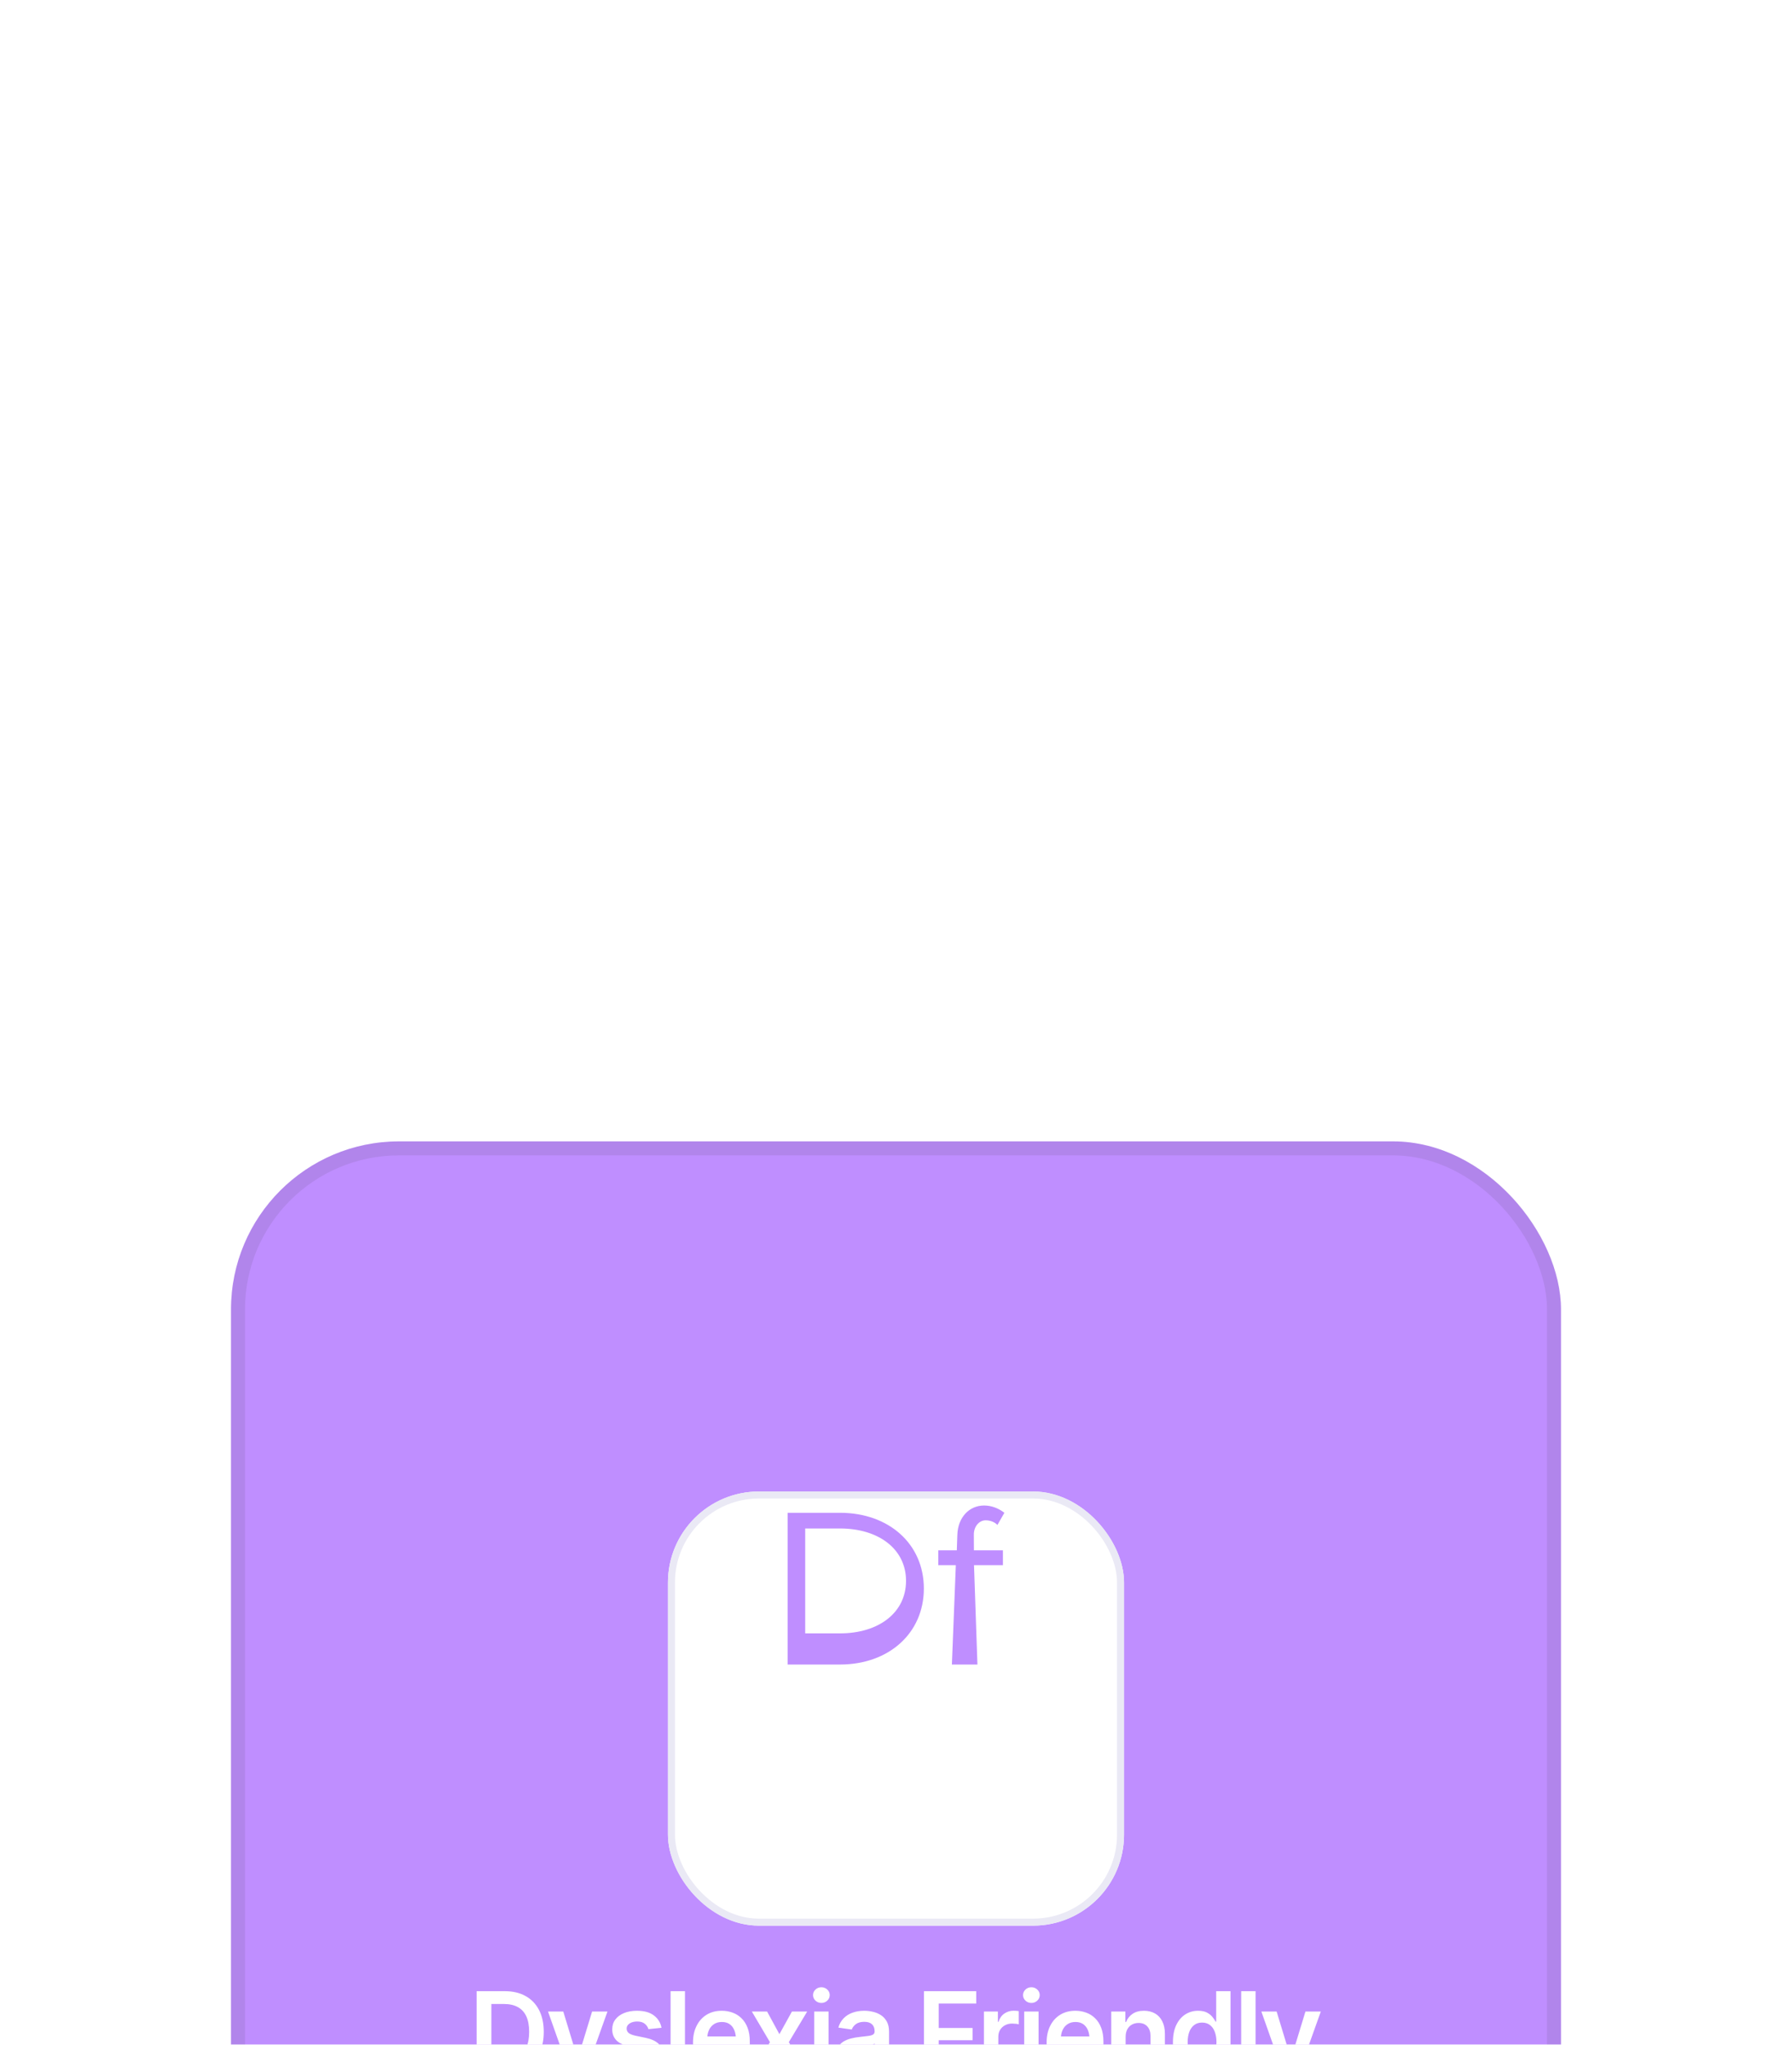 <svg width="256" height="292" viewBox="0 0 256 292" fill="none" xmlns="http://www.w3.org/2000/svg">
<g filter="url(#filter0_dddd_564_3871)">
<rect x="33" y="6" width="190" height="169" rx="24" fill="#BF8EFF"/>
<rect x="34" y="7" width="188" height="167" rx="23" stroke="#363636" stroke-opacity="0.1" stroke-width="2"/>
<g filter="url(#filter1_dddd_564_3871)">
<rect x="95.422" y="38" width="65.153" height="62" rx="13" fill="white"/>
<rect x="95.922" y="38.5" width="64.153" height="61" rx="12.5" stroke="#EAE9F5"/>
</g>
<g clip-path="url(#clip0_564_3871)">
<path fill-rule="evenodd" clip-rule="evenodd" d="M112.516 80.71V59.041H119.991C127.016 59.041 131.979 63.52 131.979 69.859C131.979 76.199 127.016 80.71 119.991 80.71H112.516ZM115.029 76.261H119.991C125.534 76.261 129.433 73.307 129.433 68.756C129.433 64.234 125.534 61.28 119.991 61.28H115.029V76.261ZM139.121 62.163L139.132 64.403H143.275V66.516H139.144L139.633 80.71H135.984L136.547 66.516H134.045V64.403H136.686L136.764 62.163C136.847 59.735 138.426 58 140.591 58C141.615 58 142.635 58.379 143.483 59.041L142.49 60.776C142.13 60.397 141.507 60.113 140.809 60.113C139.899 60.113 139.114 60.965 139.121 62.163Z" fill="#BF8EFF"/>
</g>
<path d="M72.039 139H69.086V137.172H71.93C72.737 137.172 73.412 137.026 73.953 136.734C74.5 136.438 74.909 135.992 75.18 135.398C75.456 134.805 75.594 134.062 75.594 133.172C75.594 132.281 75.458 131.542 75.188 130.953C74.917 130.365 74.513 129.924 73.977 129.633C73.44 129.336 72.776 129.188 71.984 129.188H69.023V127.359H72.109C73.266 127.359 74.258 127.591 75.086 128.055C75.919 128.518 76.56 129.185 77.008 130.055C77.456 130.924 77.68 131.964 77.68 133.172C77.68 134.38 77.456 135.422 77.008 136.297C76.56 137.167 75.914 137.836 75.07 138.305C74.232 138.768 73.221 139 72.039 139ZM70.195 127.359V139H68.086V127.359H70.195ZM80.266 142.266C79.984 142.271 79.724 142.25 79.484 142.203C79.25 142.161 79.06 142.112 78.914 142.055L79.398 140.453L79.5 140.484C79.917 140.594 80.271 140.602 80.562 140.508C80.859 140.414 81.096 140.13 81.273 139.656L81.445 139.188L78.289 130.266H80.469L82.477 136.867H82.57L84.586 130.266H86.781L83.281 140.055C83.12 140.518 82.906 140.914 82.641 141.242C82.375 141.576 82.047 141.828 81.656 142C81.266 142.177 80.802 142.266 80.266 142.266ZM94.5 132.586L92.633 132.781C92.555 132.495 92.385 132.242 92.125 132.023C91.865 131.799 91.497 131.688 91.023 131.688C90.596 131.688 90.237 131.781 89.945 131.969C89.659 132.156 89.516 132.396 89.516 132.688C89.516 132.943 89.609 133.154 89.797 133.32C89.99 133.482 90.307 133.612 90.75 133.711L92.242 134.023C93.06 134.195 93.672 134.477 94.078 134.867C94.484 135.258 94.688 135.763 94.688 136.383C94.688 136.93 94.529 137.414 94.211 137.836C93.893 138.258 93.453 138.586 92.891 138.82C92.333 139.055 91.69 139.172 90.961 139.172C89.893 139.172 89.034 138.948 88.383 138.5C87.737 138.047 87.349 137.419 87.219 136.617L89.227 136.43C89.315 136.82 89.508 137.117 89.805 137.32C90.107 137.518 90.492 137.617 90.961 137.617C91.451 137.617 91.844 137.518 92.141 137.32C92.438 137.117 92.586 136.87 92.586 136.578C92.586 136.089 92.195 135.755 91.414 135.578L89.922 135.266C89.083 135.083 88.463 134.789 88.062 134.383C87.662 133.971 87.461 133.448 87.461 132.812C87.461 132.271 87.609 131.802 87.906 131.406C88.203 131.01 88.617 130.703 89.148 130.484C89.68 130.266 90.294 130.156 90.992 130.156C92.018 130.156 92.823 130.378 93.406 130.82C93.995 131.258 94.359 131.846 94.5 132.586ZM97.852 127.359V139H95.797V127.359H97.852ZM103.242 139.172C102.367 139.172 101.612 138.99 100.977 138.625C100.341 138.255 99.852 137.734 99.508 137.062C99.169 136.391 99 135.599 99 134.688C99 133.786 99.169 132.997 99.508 132.32C99.846 131.638 100.323 131.107 100.938 130.727C101.552 130.346 102.276 130.156 103.109 130.156C103.646 130.156 104.154 130.242 104.633 130.414C105.117 130.586 105.544 130.852 105.914 131.211C106.289 131.57 106.583 132.029 106.797 132.586C107.01 133.138 107.117 133.797 107.117 134.562V135.203H99.961V133.82H106.094L105.133 134.227C105.133 133.732 105.057 133.302 104.906 132.938C104.755 132.568 104.531 132.279 104.234 132.07C103.938 131.862 103.568 131.758 103.125 131.758C102.682 131.758 102.305 131.862 101.992 132.07C101.68 132.279 101.443 132.56 101.281 132.914C101.12 133.263 101.039 133.654 101.039 134.086V135.047C101.039 135.578 101.13 136.034 101.312 136.414C101.5 136.789 101.76 137.076 102.094 137.273C102.432 137.471 102.826 137.57 103.273 137.57C103.565 137.57 103.831 137.529 104.07 137.445C104.315 137.362 104.523 137.237 104.695 137.07C104.872 136.898 105.008 136.688 105.102 136.438L107.023 136.664C106.898 137.169 106.667 137.612 106.328 137.992C105.995 138.367 105.565 138.659 105.039 138.867C104.518 139.07 103.919 139.172 103.242 139.172ZM109.586 130.266L111.344 133.5L113.133 130.266H115.312L112.688 134.641L115.359 139H113.195L111.344 135.859L109.523 139H107.344L109.992 134.641L107.406 130.266H109.586ZM116.312 139V130.266H118.367V139H116.312ZM117.344 129.039C117.016 129.039 116.734 128.93 116.5 128.711C116.266 128.492 116.148 128.229 116.148 127.922C116.148 127.609 116.266 127.344 116.5 127.125C116.734 126.906 117.016 126.797 117.344 126.797C117.667 126.797 117.945 126.906 118.18 127.125C118.414 127.344 118.531 127.607 118.531 127.914C118.531 128.227 118.414 128.492 118.18 128.711C117.945 128.93 117.667 129.039 117.344 129.039ZM122.406 139.18C121.849 139.18 121.349 139.081 120.906 138.883C120.464 138.68 120.115 138.383 119.859 137.992C119.604 137.602 119.477 137.12 119.477 136.547C119.477 136.057 119.568 135.651 119.75 135.328C119.932 135.005 120.18 134.747 120.492 134.555C120.81 134.362 121.167 134.216 121.562 134.117C121.958 134.013 122.367 133.94 122.789 133.898C123.305 133.841 123.721 133.792 124.039 133.75C124.357 133.708 124.586 133.641 124.727 133.547C124.872 133.453 124.945 133.307 124.945 133.109V133.07C124.945 132.648 124.82 132.32 124.57 132.086C124.32 131.852 123.956 131.734 123.477 131.734C122.971 131.734 122.57 131.844 122.273 132.062C121.982 132.281 121.784 132.539 121.68 132.836L119.766 132.562C119.917 132.031 120.167 131.589 120.516 131.234C120.865 130.875 121.289 130.607 121.789 130.43C122.294 130.247 122.852 130.156 123.461 130.156C123.878 130.156 124.294 130.206 124.711 130.305C125.128 130.398 125.51 130.56 125.859 130.789C126.208 131.018 126.487 131.326 126.695 131.711C126.904 132.096 127.008 132.578 127.008 133.156V139H125.031V137.797H124.969C124.844 138.036 124.667 138.263 124.438 138.477C124.214 138.685 123.932 138.854 123.594 138.984C123.26 139.115 122.865 139.18 122.406 139.18ZM122.93 137.664C123.346 137.664 123.706 137.583 124.008 137.422C124.31 137.255 124.544 137.036 124.711 136.766C124.878 136.49 124.961 136.19 124.961 135.867V134.844C124.893 134.896 124.784 134.945 124.633 134.992C124.482 135.034 124.31 135.073 124.117 135.109C123.924 135.146 123.734 135.177 123.547 135.203C123.365 135.229 123.206 135.25 123.07 135.266C122.763 135.307 122.487 135.378 122.242 135.477C122.003 135.57 121.812 135.701 121.672 135.867C121.531 136.034 121.461 136.25 121.461 136.516C121.461 136.896 121.599 137.182 121.875 137.375C122.151 137.568 122.503 137.664 122.93 137.664ZM131.992 139V127.359H139.461V129.125H134.102V132.617H138.938V134.359H134.102V139H131.992ZM140.562 139V130.266H142.555V131.734H142.648C142.805 131.224 143.078 130.833 143.469 130.562C143.859 130.286 144.305 130.148 144.805 130.148C144.914 130.148 145.039 130.154 145.18 130.164C145.326 130.174 145.445 130.188 145.539 130.203V132.094C145.451 132.062 145.312 132.036 145.125 132.016C144.938 131.995 144.758 131.984 144.586 131.984C144.206 131.984 143.867 132.065 143.57 132.227C143.273 132.388 143.039 132.609 142.867 132.891C142.701 133.172 142.617 133.5 142.617 133.875V139H140.562ZM146.312 139V130.266H148.367V139H146.312ZM147.344 129.039C147.016 129.039 146.734 128.93 146.5 128.711C146.266 128.492 146.148 128.229 146.148 127.922C146.148 127.609 146.266 127.344 146.5 127.125C146.734 126.906 147.016 126.797 147.344 126.797C147.667 126.797 147.945 126.906 148.18 127.125C148.414 127.344 148.531 127.607 148.531 127.914C148.531 128.227 148.414 128.492 148.18 128.711C147.945 128.93 147.667 129.039 147.344 129.039ZM153.758 139.172C152.883 139.172 152.128 138.99 151.492 138.625C150.857 138.255 150.367 137.734 150.023 137.062C149.685 136.391 149.516 135.599 149.516 134.688C149.516 133.786 149.685 132.997 150.023 132.32C150.362 131.638 150.839 131.107 151.453 130.727C152.068 130.346 152.792 130.156 153.625 130.156C154.161 130.156 154.669 130.242 155.148 130.414C155.633 130.586 156.06 130.852 156.43 131.211C156.805 131.57 157.099 132.029 157.312 132.586C157.526 133.138 157.633 133.797 157.633 134.562V135.203H150.477V133.82H156.609L155.648 134.227C155.648 133.732 155.573 133.302 155.422 132.938C155.271 132.568 155.047 132.279 154.75 132.07C154.453 131.862 154.083 131.758 153.641 131.758C153.198 131.758 152.82 131.862 152.508 132.07C152.195 132.279 151.958 132.56 151.797 132.914C151.635 133.263 151.555 133.654 151.555 134.086V135.047C151.555 135.578 151.646 136.034 151.828 136.414C152.016 136.789 152.276 137.076 152.609 137.273C152.948 137.471 153.341 137.57 153.789 137.57C154.081 137.57 154.346 137.529 154.586 137.445C154.831 137.362 155.039 137.237 155.211 137.07C155.388 136.898 155.523 136.688 155.617 136.438L157.539 136.664C157.414 137.169 157.182 137.612 156.844 137.992C156.51 138.367 156.081 138.659 155.555 138.867C155.034 139.07 154.435 139.172 153.758 139.172ZM160.805 133.891V139H158.75V130.266H160.766V131.758H160.867C161.065 131.268 161.375 130.88 161.797 130.594C162.224 130.302 162.766 130.156 163.422 130.156C164.026 130.156 164.552 130.284 165 130.539C165.448 130.794 165.794 131.169 166.039 131.664C166.289 132.154 166.414 132.747 166.414 133.445V139H164.359V133.766C164.359 133.182 164.208 132.727 163.906 132.398C163.604 132.065 163.188 131.898 162.656 131.898C162.297 131.898 161.977 131.977 161.695 132.133C161.419 132.289 161.201 132.516 161.039 132.812C160.883 133.104 160.805 133.464 160.805 133.891ZM171.156 139.156C170.474 139.156 169.859 138.982 169.312 138.633C168.771 138.279 168.344 137.766 168.031 137.094C167.719 136.422 167.562 135.607 167.562 134.648C167.562 133.674 167.721 132.854 168.039 132.188C168.362 131.521 168.794 131.016 169.336 130.672C169.878 130.328 170.484 130.156 171.156 130.156C171.672 130.156 172.094 130.242 172.422 130.414C172.75 130.586 173.01 130.794 173.203 131.039C173.401 131.279 173.552 131.503 173.656 131.711H173.742V127.359H175.789V139H173.781V137.617H173.656C173.547 137.831 173.393 138.057 173.195 138.297C172.997 138.531 172.734 138.734 172.406 138.906C172.078 139.073 171.661 139.156 171.156 139.156ZM171.727 137.469C172.164 137.469 172.534 137.352 172.836 137.117C173.143 136.878 173.378 136.547 173.539 136.125C173.701 135.698 173.781 135.203 173.781 134.641C173.781 134.073 173.701 133.581 173.539 133.164C173.383 132.742 173.151 132.417 172.844 132.188C172.542 131.958 172.169 131.844 171.727 131.844C171.273 131.844 170.893 131.964 170.586 132.203C170.279 132.443 170.047 132.773 169.891 133.195C169.74 133.617 169.664 134.099 169.664 134.641C169.664 135.182 169.742 135.667 169.898 136.094C170.055 136.521 170.284 136.857 170.586 137.102C170.893 137.346 171.273 137.469 171.727 137.469ZM179.367 127.359V139H177.312V127.359H179.367ZM182.172 142.266C181.891 142.271 181.63 142.25 181.391 142.203C181.156 142.161 180.966 142.112 180.82 142.055L181.305 140.453L181.406 140.484C181.823 140.594 182.177 140.602 182.469 140.508C182.766 140.414 183.003 140.13 183.18 139.656L183.352 139.188L180.195 130.266H182.375L184.383 136.867H184.477L186.492 130.266H188.688L185.188 140.055C185.026 140.518 184.812 140.914 184.547 141.242C184.281 141.576 183.953 141.828 183.562 142C183.172 142.177 182.708 142.266 182.172 142.266Z" fill="white"/>
</g>
<defs>
<filter id="filter0_dddd_564_3871" x="0" y="0" width="256" height="292" filterUnits="userSpaceOnUse" color-interpolation-filters="sRGB">
<feFlood flood-opacity="0" result="BackgroundImageFix"/>
<feColorMatrix in="SourceAlpha" type="matrix" values="0 0 0 0 0 0 0 0 0 0 0 0 0 0 0 0 0 0 127 0" result="hardAlpha"/>
<feOffset dy="5"/>
<feGaussianBlur stdDeviation="5.5"/>
<feColorMatrix type="matrix" values="0 0 0 0 0 0 0 0 0 0 0 0 0 0 0 0 0 0 0.1 0"/>
<feBlend mode="normal" in2="BackgroundImageFix" result="effect1_dropShadow_564_3871"/>
<feColorMatrix in="SourceAlpha" type="matrix" values="0 0 0 0 0 0 0 0 0 0 0 0 0 0 0 0 0 0 127 0" result="hardAlpha"/>
<feOffset dy="21"/>
<feGaussianBlur stdDeviation="10.5"/>
<feColorMatrix type="matrix" values="0 0 0 0 0 0 0 0 0 0 0 0 0 0 0 0 0 0 0.09 0"/>
<feBlend mode="normal" in2="effect1_dropShadow_564_3871" result="effect2_dropShadow_564_3871"/>
<feColorMatrix in="SourceAlpha" type="matrix" values="0 0 0 0 0 0 0 0 0 0 0 0 0 0 0 0 0 0 127 0" result="hardAlpha"/>
<feOffset dy="47"/>
<feGaussianBlur stdDeviation="14"/>
<feColorMatrix type="matrix" values="0 0 0 0 0 0 0 0 0 0 0 0 0 0 0 0 0 0 0.05 0"/>
<feBlend mode="normal" in2="effect2_dropShadow_564_3871" result="effect3_dropShadow_564_3871"/>
<feColorMatrix in="SourceAlpha" type="matrix" values="0 0 0 0 0 0 0 0 0 0 0 0 0 0 0 0 0 0 127 0" result="hardAlpha"/>
<feOffset dy="84"/>
<feGaussianBlur stdDeviation="16.5"/>
<feColorMatrix type="matrix" values="0 0 0 0 0 0 0 0 0 0 0 0 0 0 0 0 0 0 0.01 0"/>
<feBlend mode="normal" in2="effect3_dropShadow_564_3871" result="effect4_dropShadow_564_3871"/>
<feBlend mode="normal" in="SourceGraphic" in2="effect4_dropShadow_564_3871" result="shape"/>
</filter>
<filter id="filter1_dddd_564_3871" x="91.422" y="38" width="73.152" height="76" filterUnits="userSpaceOnUse" color-interpolation-filters="sRGB">
<feFlood flood-opacity="0" result="BackgroundImageFix"/>
<feColorMatrix in="SourceAlpha" type="matrix" values="0 0 0 0 0 0 0 0 0 0 0 0 0 0 0 0 0 0 127 0" result="hardAlpha"/>
<feOffset dy="1"/>
<feGaussianBlur stdDeviation="0.5"/>
<feColorMatrix type="matrix" values="0 0 0 0 0.471 0 0 0 0 0.471 0 0 0 0 0.471 0 0 0 0.1 0"/>
<feBlend mode="normal" in2="BackgroundImageFix" result="effect1_dropShadow_564_3871"/>
<feColorMatrix in="SourceAlpha" type="matrix" values="0 0 0 0 0 0 0 0 0 0 0 0 0 0 0 0 0 0 127 0" result="hardAlpha"/>
<feOffset dy="2"/>
<feGaussianBlur stdDeviation="1"/>
<feColorMatrix type="matrix" values="0 0 0 0 0.471 0 0 0 0 0.471 0 0 0 0 0.471 0 0 0 0.09 0"/>
<feBlend mode="normal" in2="effect1_dropShadow_564_3871" result="effect2_dropShadow_564_3871"/>
<feColorMatrix in="SourceAlpha" type="matrix" values="0 0 0 0 0 0 0 0 0 0 0 0 0 0 0 0 0 0 127 0" result="hardAlpha"/>
<feOffset dy="5"/>
<feGaussianBlur stdDeviation="1.5"/>
<feColorMatrix type="matrix" values="0 0 0 0 0.471 0 0 0 0 0.471 0 0 0 0 0.471 0 0 0 0.05 0"/>
<feBlend mode="normal" in2="effect2_dropShadow_564_3871" result="effect3_dropShadow_564_3871"/>
<feColorMatrix in="SourceAlpha" type="matrix" values="0 0 0 0 0 0 0 0 0 0 0 0 0 0 0 0 0 0 127 0" result="hardAlpha"/>
<feOffset dy="10"/>
<feGaussianBlur stdDeviation="2"/>
<feColorMatrix type="matrix" values="0 0 0 0 0.471 0 0 0 0 0.471 0 0 0 0 0.471 0 0 0 0.01 0"/>
<feBlend mode="normal" in2="effect3_dropShadow_564_3871" result="effect4_dropShadow_564_3871"/>
<feBlend mode="normal" in="SourceGraphic" in2="effect4_dropShadow_564_3871" result="shape"/>
</filter>
<clipPath id="clip0_564_3871">
<rect width="32" height="22.71" fill="white" transform="translate(112 58)"/>
</clipPath>
</defs>
</svg>
